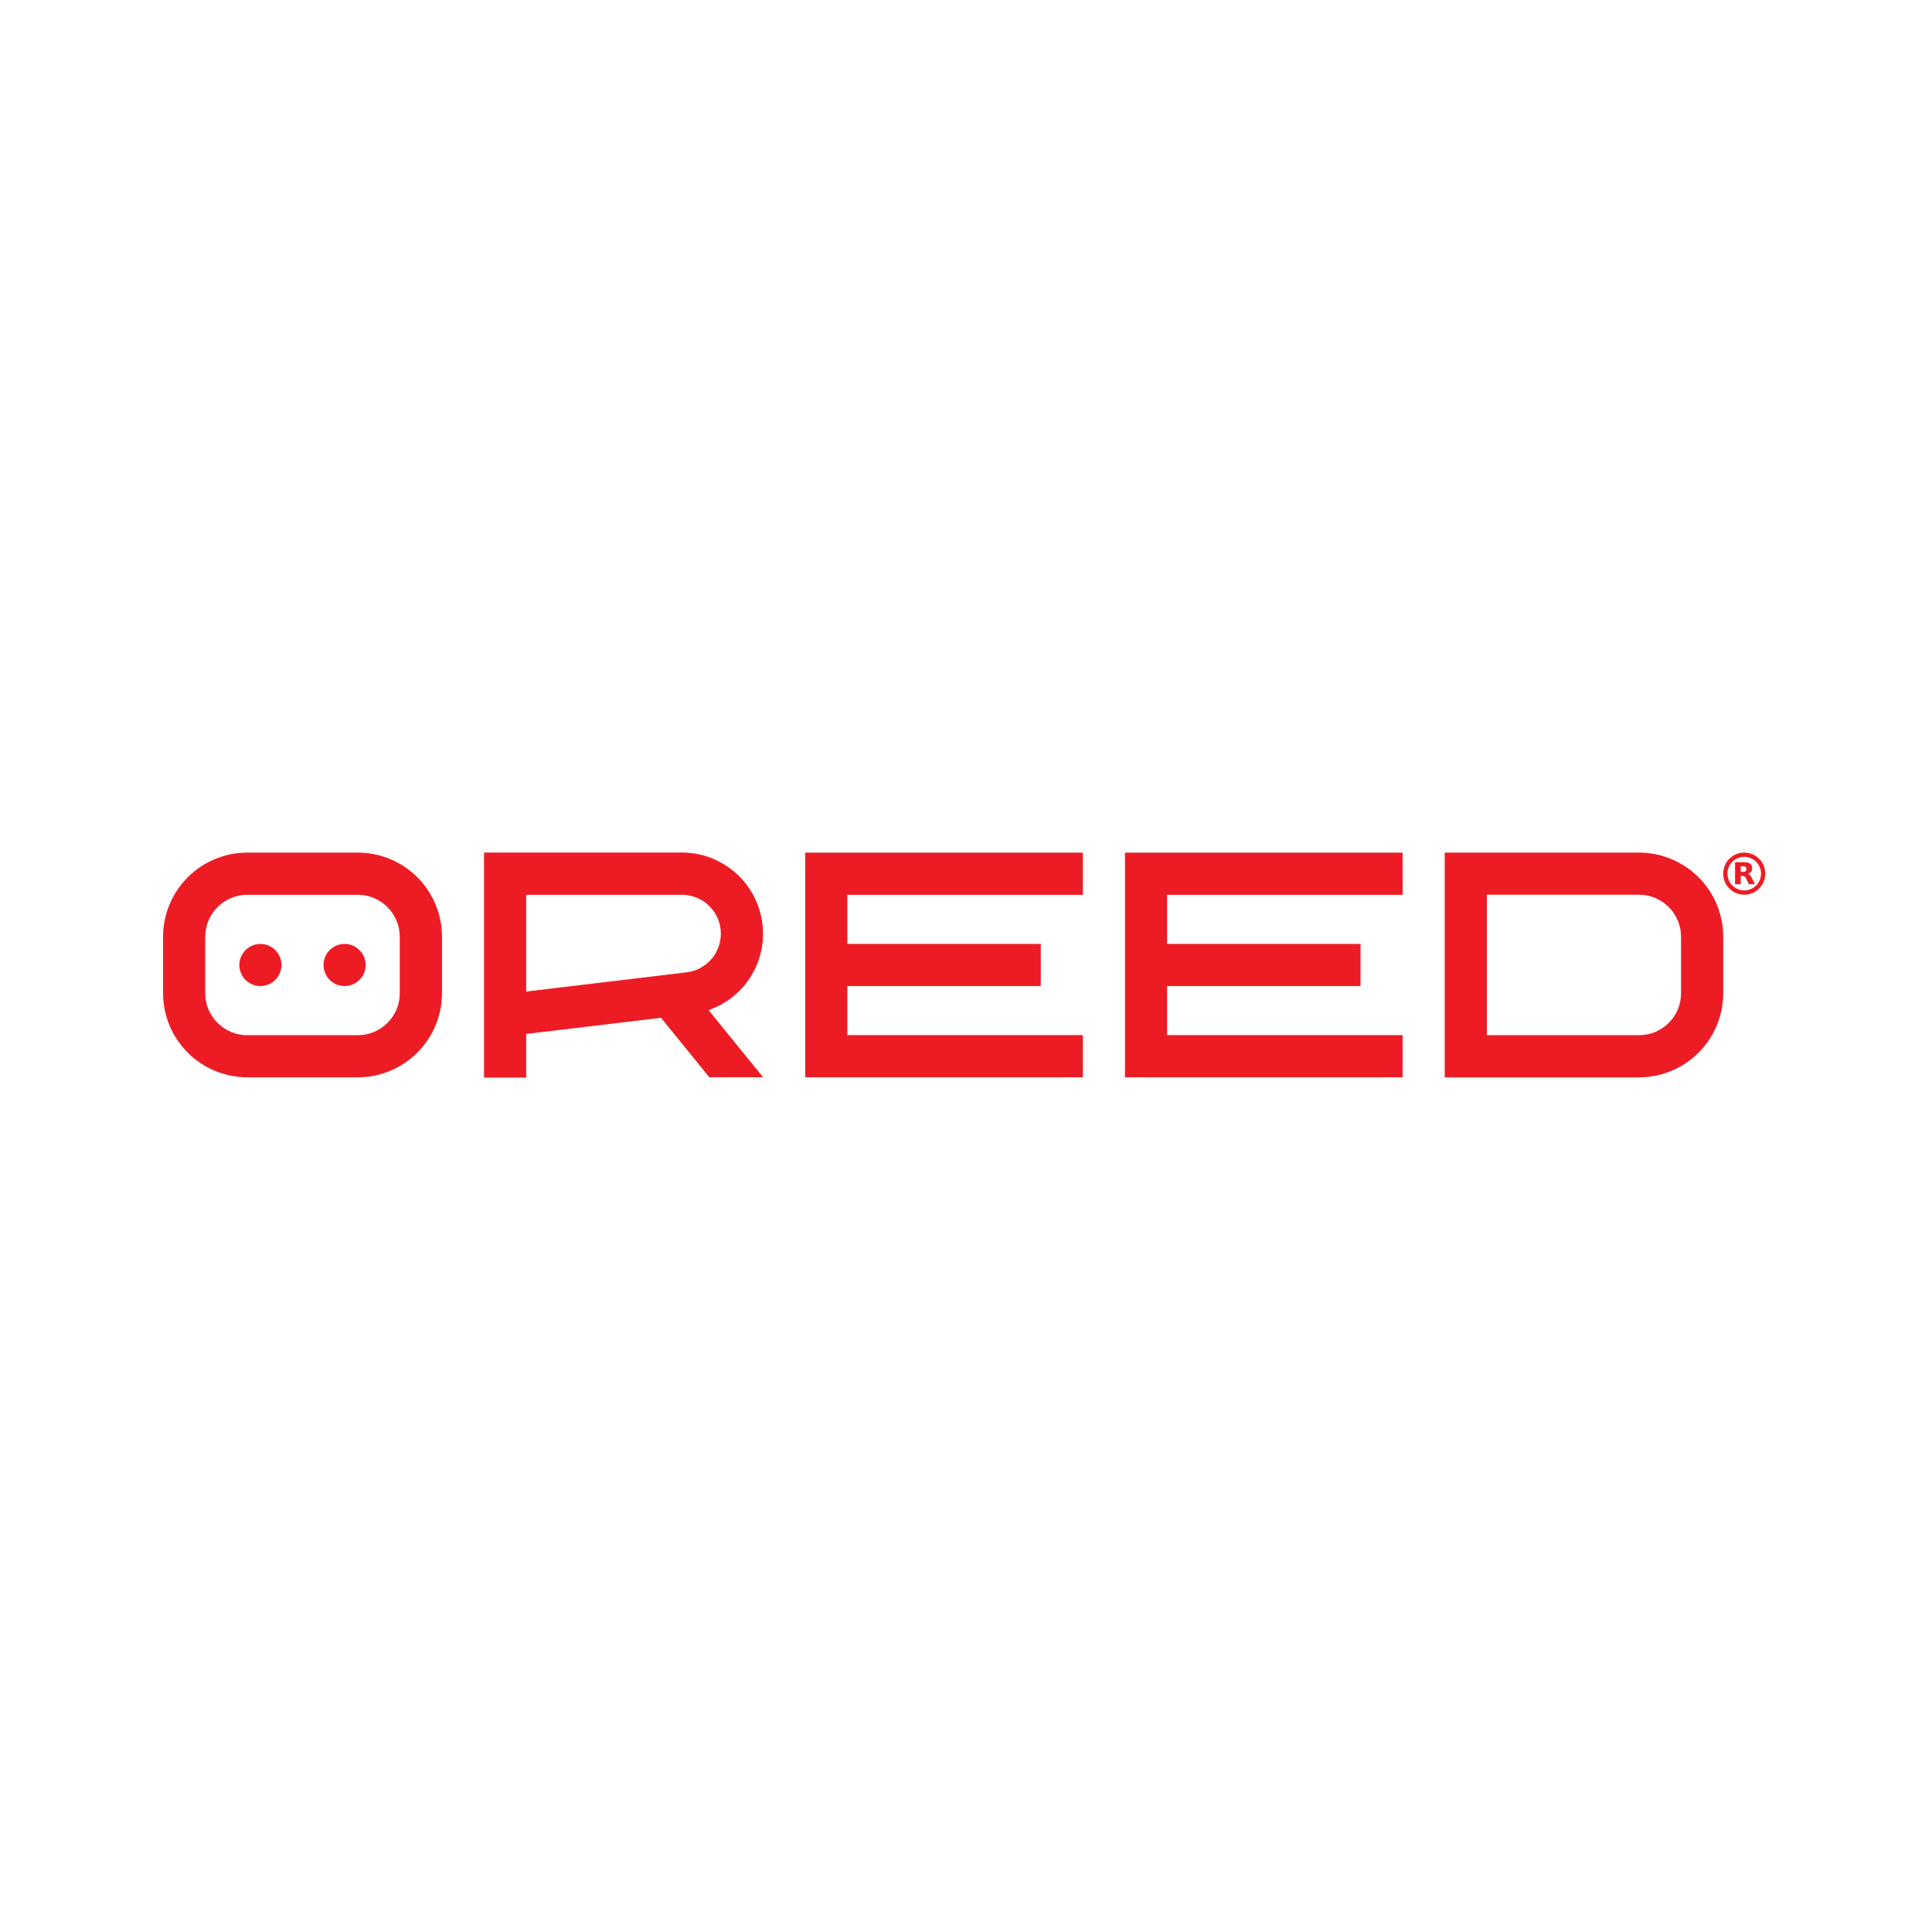 <?xml version="1.0" encoding="utf-8"?>
<!-- Generator: Adobe Illustrator 24.3.0, SVG Export Plug-In . SVG Version: 6.00 Build 0)  -->
<svg version="1.1" id="Layer_1" xmlns="http://www.w3.org/2000/svg" xmlns:xlink="http://www.w3.org/1999/xlink" x="0px" y="0px"
	 viewBox="0 0 500 500" style="enable-background:new 0 0 500 500;" xml:space="preserve">
<style type="text/css">
	.st0{fill:#ED1C24;}
</style>
<g>
	<path class="st0" d="M89.18,244.29c-3.01,0-5.45,2.44-5.45,5.45c0,3.01,2.44,5.45,5.45,5.45c3.01,0,5.45-2.44,5.45-5.45
		C94.63,246.73,92.19,244.29,89.18,244.29z"/>
	<path class="st0" d="M67.39,244.29c-3.01,0-5.45,2.44-5.45,5.45c0,3.01,2.44,5.45,5.45,5.45c3.01,0,5.45-2.44,5.45-5.45
		C72.84,246.73,70.4,244.29,67.39,244.29z"/>
	<polygon class="st0" points="219.29,231.58 280.24,231.58 280.24,220.67 274.79,220.67 208.38,220.67 208.38,244.28 208.38,255.19 
		208.38,278.8 280.24,278.8 280.24,267.89 219.29,267.89 219.29,255.19 269.35,255.19 269.35,244.28 219.29,244.28 	"/>
	<path class="st0" d="M424.15,220.65L424.15,220.65l-50.26,0v58.17h50.26c6.01,0,11.5-2.45,15.43-6.39
		c3.94-3.93,6.39-9.42,6.39-15.42v-14.55c0-6.01-2.45-11.5-6.39-15.43C435.64,223.1,430.16,220.65,424.15,220.65z M435.06,257.01
		c0,3.03-1.21,5.72-3.19,7.71c-1.99,1.98-4.68,3.19-7.71,3.19H384.8v-36.36l39.35,0v0c3.03,0,5.72,1.21,7.71,3.19
		c1.98,1.99,3.19,4.68,3.19,7.71V257.01z"/>
	<polygon class="st0" points="302.04,231.58 362.99,231.58 362.99,220.67 357.54,220.67 291.14,220.67 291.14,244.28 291.14,255.19 
		291.14,278.8 362.99,278.8 362.99,267.89 302.04,267.89 302.04,255.19 352.1,255.19 352.1,244.28 302.04,244.28 	"/>
	<path class="st0" d="M192.18,255.56c3.3-3.71,5.29-8.63,5.29-13.93c0-5.78-2.36-11.06-6.15-14.84c-3.78-3.79-9.06-6.15-14.84-6.15
		h-40.3v0l-10.91,0l0,58.24l10.91,0l0-11.3l34.89-4.18l12.49,15.39h13.93l-14.11-17.37C186.81,260.23,189.84,258.19,192.18,255.56z
		 M184.02,248.32c-1.6,1.79-3.79,3.01-6.34,3.32l-41.5,4.97v-16.54l0-8.5h40.3c2.8,0,5.28,1.12,7.12,2.95
		c1.83,1.84,2.95,4.32,2.95,7.12C186.56,244.19,185.61,246.52,184.02,248.32z"/>
	<path class="st0" d="M92.56,220.65L92.56,220.65l-28.55,0c-6.01,0-11.49,2.45-15.42,6.39c-3.94,3.93-6.39,9.42-6.39,15.42v14.54
		c0,6.01,2.45,11.49,6.39,15.42c3.93,3.94,9.42,6.39,15.43,6.39h28.55c6.01,0,11.5-2.45,15.43-6.39c3.94-3.93,6.39-9.42,6.39-15.42
		v-14.55c0-6.01-2.45-11.5-6.39-15.43C104.06,223.1,98.57,220.65,92.56,220.65z M103.47,257.01c0,3.03-1.21,5.72-3.19,7.71
		c-1.99,1.98-4.68,3.19-7.71,3.19H64.01c-3.03,0-5.72-1.21-7.71-3.19c-1.98-1.99-3.19-4.68-3.19-7.71v-14.54
		c0-3.03,1.21-5.72,3.19-7.71c1.99-1.98,4.68-3.19,7.71-3.19l28.55,0v0c3.03,0,5.72,1.21,7.71,3.19c1.98,1.99,3.19,4.68,3.19,7.71
		V257.01z"/>
	<path class="st0" d="M451.41,220.65L451.41,220.65c-3.01,0-5.45,2.44-5.45,5.45c0,3.01,2.43,5.44,5.44,5.45h0.01
		c3,0,5.44-2.44,5.44-5.45C456.86,223.09,454.42,220.65,451.41,220.65z M451.42,230.44h-0.01c-2.4-0.01-4.34-1.95-4.34-4.35
		c0-2.4,1.95-4.34,4.34-4.34h0c2.4,0,4.34,1.95,4.34,4.35C455.75,228.5,453.81,230.44,451.42,230.44z"/>
	<path class="st0" d="M453.32,227.11c-0.09-0.17-0.19-0.33-0.3-0.48c-0.15-0.2-0.34-0.36-0.58-0.44l-0.08-0.03l0.25-0.1
		c0.38-0.17,0.65-0.44,0.77-0.84c0.08-0.28,0.09-0.57,0.04-0.86c-0.04-0.26-0.13-0.5-0.31-0.69c-0.17-0.18-0.38-0.3-0.62-0.38
		c-0.36-0.12-0.73-0.16-1.1-0.16c-0.37,0-0.75,0-1.12,0c-0.36,0-0.72,0-1.08,0h-0.12l-0.04,0c0,1.9,0,3.8,0,5.7
		c0.49,0,0.98,0,1.47,0c0-0.72,0-1.43,0-2.16c0.22,0.01,0.43,0.01,0.64,0.03c0.22,0.02,0.4,0.13,0.53,0.31
		c0.08,0.11,0.15,0.22,0.21,0.33c0.24,0.48,0.48,0.96,0.71,1.44l0.08,0.05h0c0.25,0,0.51,0,0.76,0c0.19,0,0.39,0,0.58,0h0.17
		l-0.02-0.04C453.88,228.23,453.6,227.67,453.32,227.11z M451.94,225.19c-0.06,0.23-0.21,0.36-0.43,0.41
		c-0.1,0.03-0.21,0.04-0.32,0.05c-0.1,0-0.2,0-0.3,0c-0.12,0-0.24,0-0.35,0h-0.01l-0.03,0c0-0.49,0-0.97,0-1.46l0.03,0h0.01
		c0.12,0,0.24,0,0.35,0c0.1,0,0.2,0,0.29,0c0.12,0,0.24,0.02,0.36,0.05c0.21,0.05,0.34,0.19,0.4,0.4
		C451.99,224.83,451.99,225.01,451.94,225.19z"/>
</g>
</svg>
